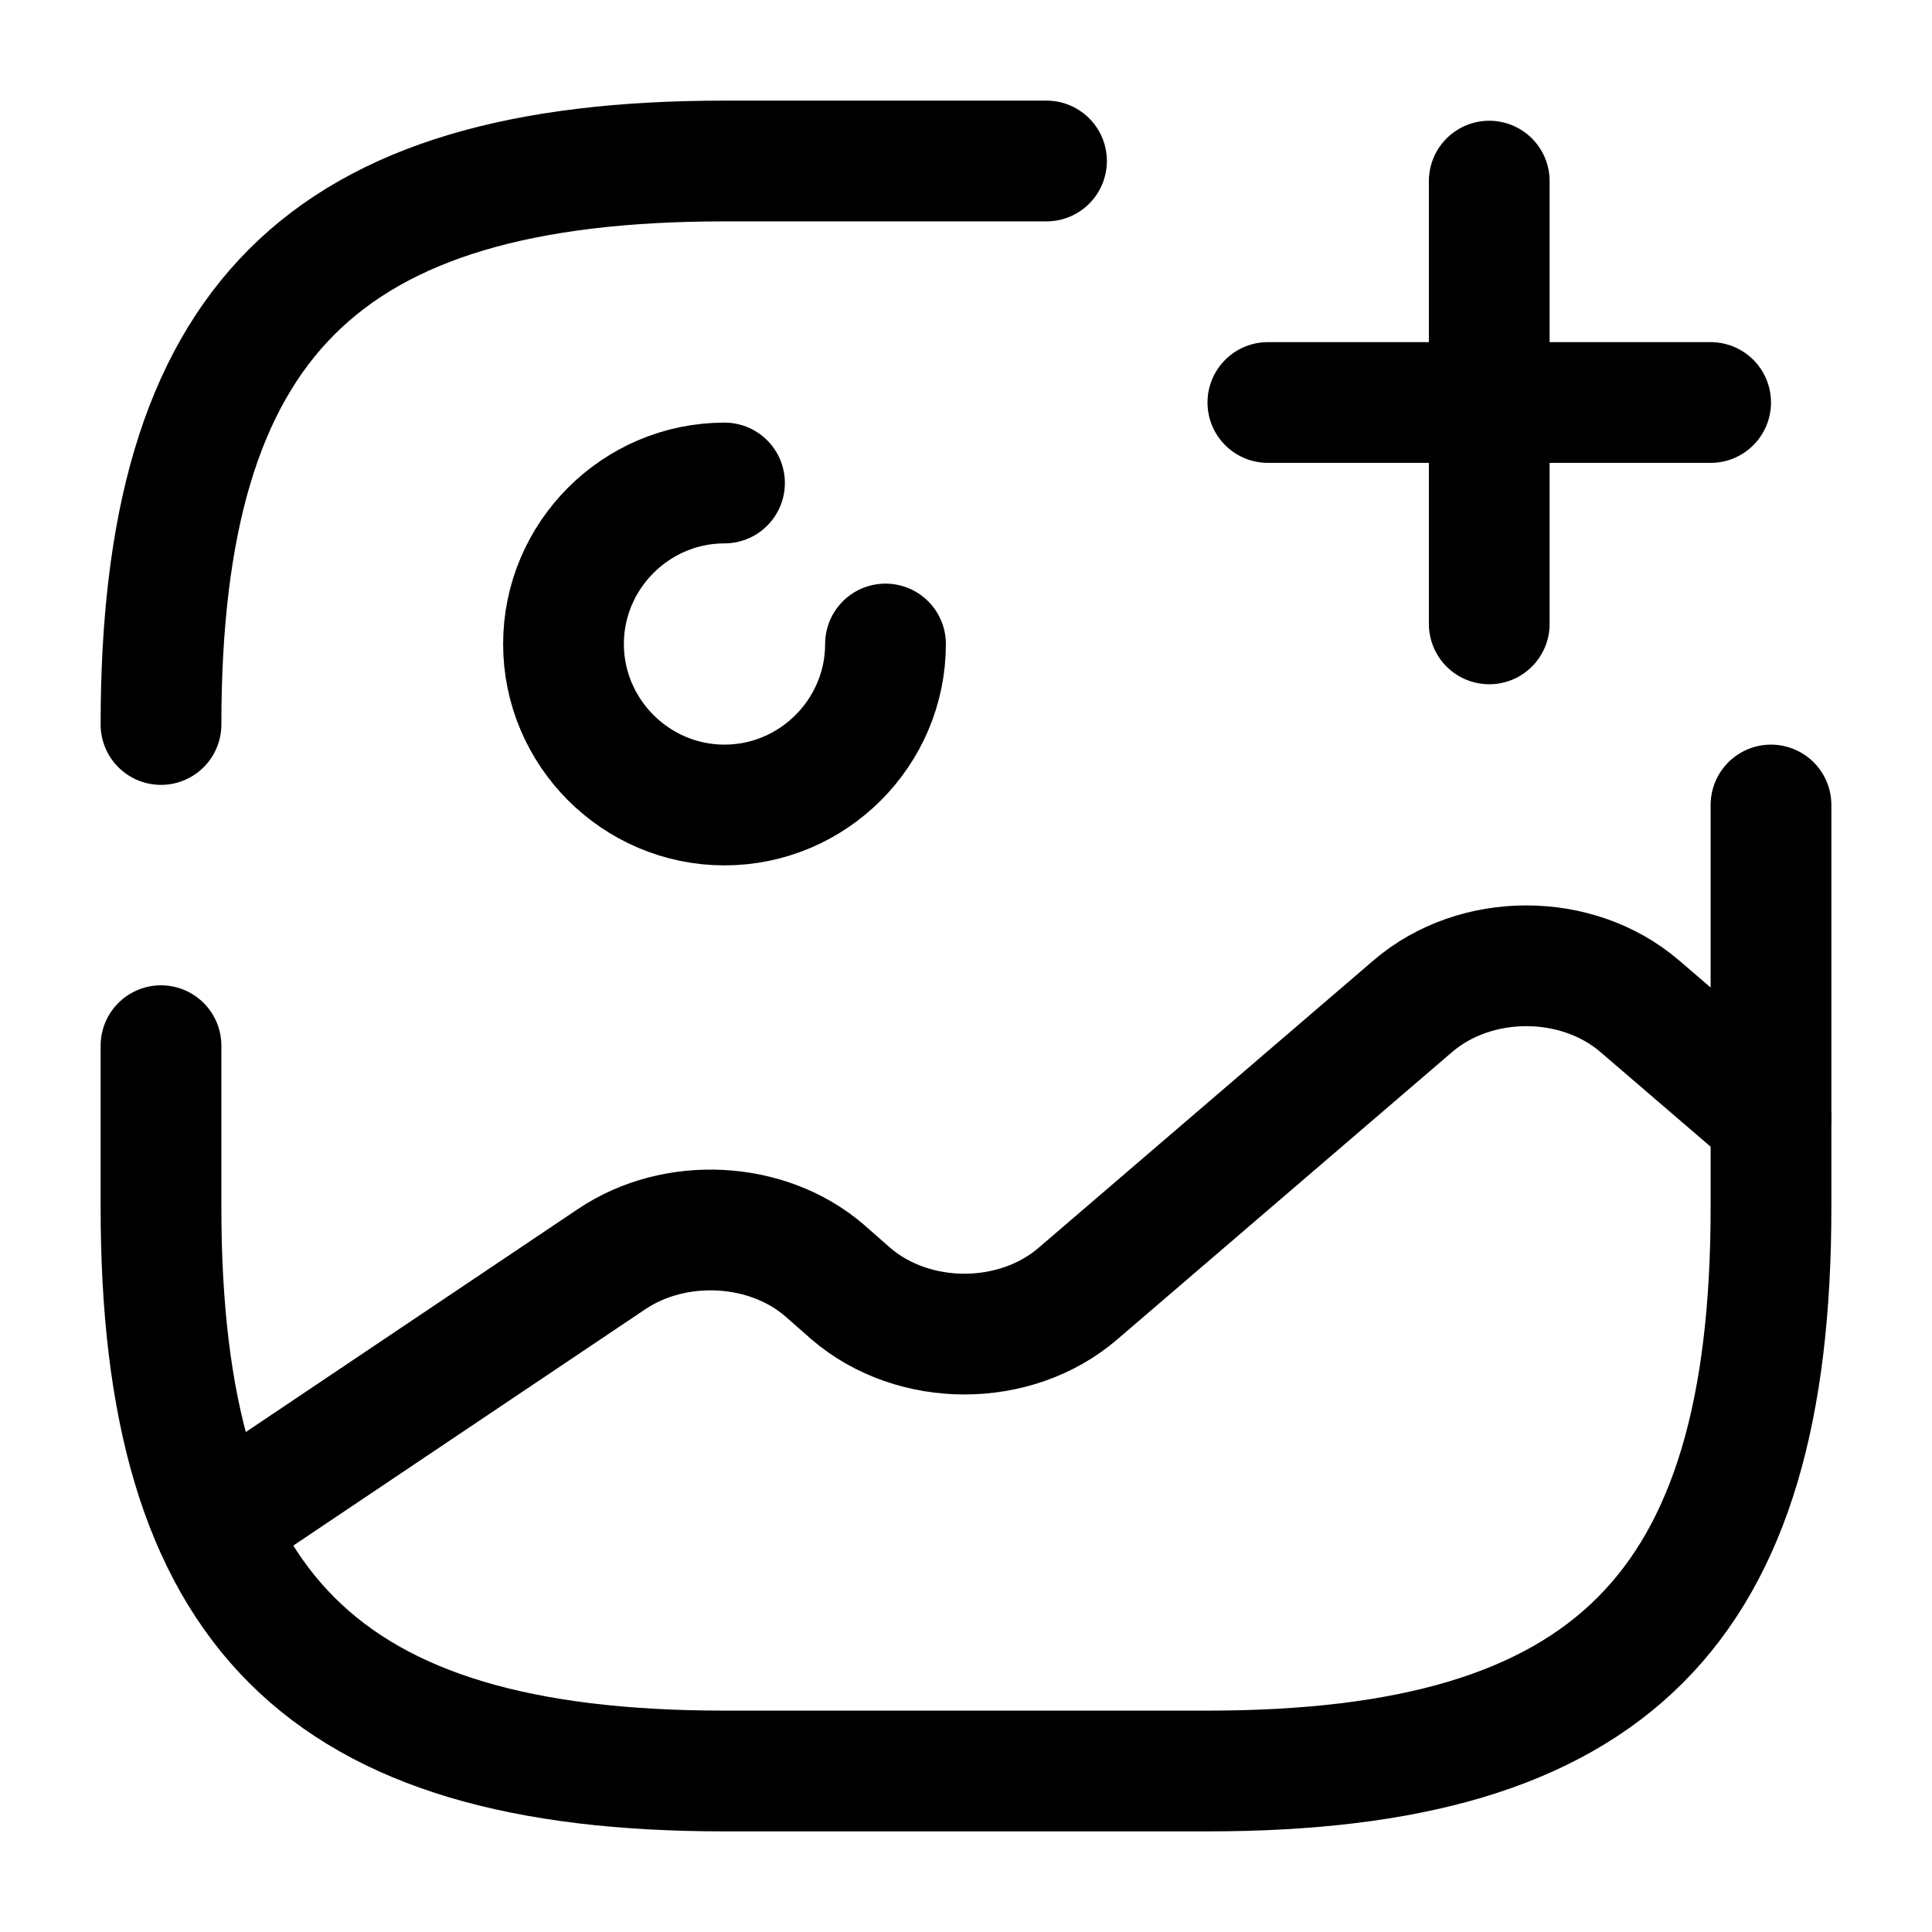 <svg viewBox="0 0 24 24" fill="none"><path stroke="currentColor" stroke-linecap="round" stroke-linejoin="round" stroke-width="1.5" d="M9 6c-1.1 0-2 .9-2 2s.9 2 2 2 2-.9 2-2M2 12.99V15c0 5 2 7 7 7h6c5 0 7-2 7-7v-5M13 2H9C4 2 2 4 2 9"/><path stroke="currentColor" stroke-linecap="round" stroke-width="1.5" d="M15.75 5h5.5M18.5 7.75v-5.5"/><path stroke="currentColor" stroke-linecap="round" stroke-linejoin="round" stroke-width="1.5" d="m2.67 18.95 4.93-3.31c.79-.53 1.93-.47 2.64.14l.33.29c.78.67 2.04.67 2.82 0l4.16-3.57c.78-.67 2.04-.67 2.82 0L22 13.9"/></svg>